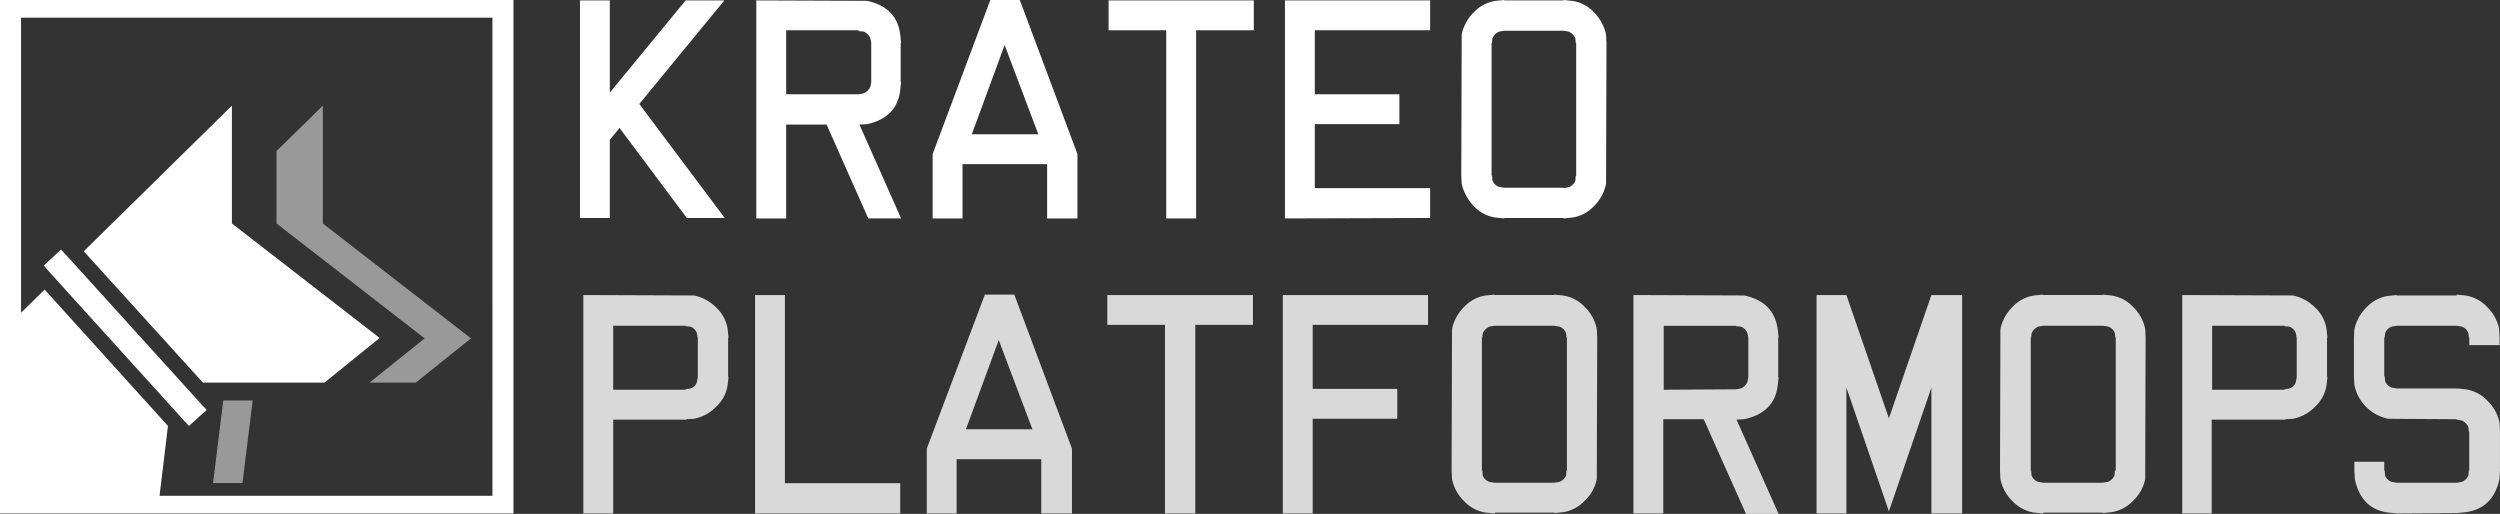 <svg id="logo_horizontal.f9f5c014c9898beec723" xmlns="http://www.w3.org/2000/svg" width="435.37" height="89.493" viewBox="0 0 435.37 89.493">
  <rect x="0" y="0" width="435.37" height="89.493" fill="#333333" stroke="none"/>
  <path id="Tracciato_1" data-name="Tracciato 1" d="M137.8,38.067V.1H143V16.152L156.2.1h6.743L148.134,18.13l14.879,19.863h-6.6L144.69,22.308,143,24.361V37.993h-5.2Z" transform="translate(-36.8 -0.027)" fill="#fff"/>
  <path id="Tracciato_2" data-name="Tracciato 2" d="M199.2,38.067,191.94,21.722H184.9V38.067h-5.2V.1l19.276.073c3.445.733,5.424,2.712,5.79,5.937l.147,1.393h-.073v6.816h.073l-.147,1.393c-.366,3.225-2.345,5.2-5.79,5.937l-1.319.073,7.256,16.345Zm-1.686-21.622.806-.147a2.186,2.186,0,0,0,1.246-1.173l.147-.806V7.5l-.147-.806a2.289,2.289,0,0,0-1.173-1.173l-.88-.073V5.3H184.9V16.445Z" transform="translate(-47.99 -0.027)" fill="#fff"/>
  <path id="Tracciato_3" data-name="Tracciato 3" d="M246.813,38.04h-5.277V28.585H226.8V38.04h-5.2V26.826L231.641,0h5.131l10.041,26.826ZM240,23.381,234.133,7.843l-5.717,15.538Z" transform="translate(-59.179)" fill="#fff"/>
  <path id="Tracciato_4" data-name="Tracciato 4" d="M273.441,38.067V5.3H263.4V.1h25.287V5.3H278.645V38.067Z" transform="translate(-70.342 -0.027)" fill="#fff"/>
  <path id="Tracciato_5" data-name="Tracciato 5" d="M305.3,38.067V.1h25.286V5.3H310.5V16.445h14.732v5.2H310.5V32.789h20.083v5.2Z" transform="translate(-81.531 -0.027)" fill="#fff"/>
  <path id="Tracciato_6" data-name="Tracciato 6" d="M354.676,38.04l-1.466-.147a6.436,6.436,0,0,1-3.811-1.979,8.423,8.423,0,0,1-2.126-3.885l-.073-1.466.073-24.554A7.564,7.564,0,0,1,349.4,2.126,6.436,6.436,0,0,1,353.21.147L354.676,0V.073H365.01V0l1.466.147a6.437,6.437,0,0,1,3.812,1.979,7.813,7.813,0,0,1,2.125,3.885l.073,1.466-.073,24.554a7.565,7.565,0,0,1-2.125,3.885,6.437,6.437,0,0,1-3.812,1.979l-1.466.147v-.073H354.676Zm10.335-5.277.88-.147a2.156,2.156,0,0,0,1.173-1.1l.073-.88h.073V7.476h-.073l-.073-.806A2.289,2.289,0,0,0,365.89,5.5l-.88-.147H354.676l-.88.147a2.29,2.29,0,0,0-1.173,1.173l-.073.806h-.073V30.564h.073l.073.88a1.929,1.929,0,0,0,1.173,1.1l.88.147H365.01Z" transform="translate(-92.721)" fill="#fff"/>
  <path id="Tracciato_7" data-name="Tracciato 7" d="M81.9,73.328h8.062l9.6-7.7-25.8-20.009V25.1L65.7,33.016V45.622L91.5,65.632Z" transform="translate(-17.545 -6.703)" fill="#fff" opacity="0.5"/>
  <path id="Tracciato_8" data-name="Tracciato 8" d="M34.734,88.984l.953,1.026,3.078-2.785L37.812,86.2,14.5,60.473l-1.1-1.173L10.4,62.085l1.026,1.173Z" transform="translate(-2.777 -15.836)" fill="#fff"/>
  <path id="Tracciato_9" data-name="Tracciato 9" d="M0,0V89.419H89.419V0ZM85.755,86.341H43.684L35.328,66.625H56.51l9.6-7.769L40.385,38.919V18.4l-25.8,25.36L35.328,66.625l8.356,19.716h-15.9l1.466-12.167L7.769,50.427l-4.1,4.031V3.078h82.09Z" fill="#fff"/>
  <path id="Tracciato_10" data-name="Tracciato 10" d="M138.6,108.14V70.1l19.276.073a7.565,7.565,0,0,1,3.885,2.126,6.436,6.436,0,0,1,1.979,3.811l.147,1.466h-.073v6.743h.073l-.147,1.393a6.436,6.436,0,0,1-1.979,3.811,7.289,7.289,0,0,1-3.885,2.126l-1.319.073V91.8H143.8V108.14Zm17.811-21.622.806-.147A1.591,1.591,0,0,0,158.39,85.2l.147-.806V77.649l-.147-.88a1.863,1.863,0,0,0-1.173-1.173l-.806-.073v-.073H143.8V86.591h12.607Z" transform="translate(-37.014 -18.72)" fill="#fff" opacity="0.81"/>
  <path id="Tracciato_11" data-name="Tracciato 11" d="M179.4,108.14V70.1h5.2v32.763h20.083v5.277Z" transform="translate(-47.909 -18.72)" fill="#fff" opacity="0.81"/>
  <path id="Tracciato_12" data-name="Tracciato 12" d="M245.487,108.113h-5.351V98.658H225.4v9.455h-5.2V96.826L230.315,70h5.131l10.041,26.826ZM238.6,93.454l-5.864-15.538-5.717,15.538Z" transform="translate(-58.805 -18.694)" fill="#fff" opacity="0.81"/>
  <path id="Tracciato_13" data-name="Tracciato 13" d="M273.141,108.14V75.3H263.1V70.1h25.36v5.2H278.419V108.14Z" transform="translate(-70.262 -18.72)" fill="#fff" opacity="0.81"/>
  <path id="Tracciato_14" data-name="Tracciato 14" d="M304.8,108.14V70.1h25.287v5.2H310V86.445h14.732v5.2H310V108.14Z" transform="translate(-81.398 -18.72)" fill="#fff" opacity="0.81"/>
  <path id="Tracciato_15" data-name="Tracciato 15" d="M352.376,108.113l-1.466-.147a6.437,6.437,0,0,1-3.811-1.979,7.288,7.288,0,0,1-2.125-3.885l-.073-1.466.073-24.627a7.563,7.563,0,0,1,2.125-3.885,6.437,6.437,0,0,1,3.811-1.979L352.376,70v.073h10.408V70l1.466.147a6.437,6.437,0,0,1,3.811,1.979,7.29,7.29,0,0,1,2.125,3.885l.073,1.466-.073,24.627a7.085,7.085,0,0,1-2.125,3.811,6.437,6.437,0,0,1-3.811,1.979l-1.466.147v-.073H352.449v.147Zm10.408-5.35.88-.147a2.156,2.156,0,0,0,1.173-1.1l.073-.88h.073V77.476h-.073l-.073-.733a1.862,1.862,0,0,0-1.173-1.173l-.88-.147H352.376l-.88.147a2.288,2.288,0,0,0-1.173,1.173l-.073.733h-.073v23.161h.073l.073.88a1.928,1.928,0,0,0,1.173,1.1l.88.147Z" transform="translate(-92.107 -18.694)" fill="#fff" opacity="0.81"/>
  <path id="Tracciato_16" data-name="Tracciato 16" d="M407.67,108.14,400.34,91.722H393.3V108.14h-5.2V70.1l19.276.073c3.518.733,5.424,2.712,5.864,5.937l.147,1.393h-.073v6.89h.073l-.147,1.393c-.366,3.225-2.345,5.2-5.864,5.937l-1.319.073,7.33,16.418H407.67Zm-1.686-21.622.806-.147a2.052,2.052,0,0,0,1.173-1.173l.147-.806V77.5l-.147-.733A1.862,1.862,0,0,0,406.79,75.6l-.806-.073v-.073H393.377V86.591Z" transform="translate(-103.644 -18.72)" fill="#fff" opacity="0.81"/>
  <path id="Tracciato_17" data-name="Tracciato 17" d="M451.609,108.14V86.225l-7.4,21.549-7.4-21.549V108.14h-5.2V70.1h5.2l7.4,21.475,7.4-21.475h5.351v38.04Z" transform="translate(-115.26 -18.72)" fill="#fff" opacity="0.81"/>
  <path id="Tracciato_18" data-name="Tracciato 18" d="M482.676,108.113l-1.466-.147a6.437,6.437,0,0,1-3.811-1.979,7.289,7.289,0,0,1-2.126-3.885l-.073-1.466.073-24.627a7.565,7.565,0,0,1,2.126-3.885,6.436,6.436,0,0,1,3.811-1.979L482.676,70v.073h10.408V70l1.466.147a6.437,6.437,0,0,1,3.811,1.979,7.288,7.288,0,0,1,2.125,3.885l.073,1.466-.073,24.627a7.084,7.084,0,0,1-2.125,3.811,6.437,6.437,0,0,1-3.811,1.979l-1.466.147v-.073H482.749v.147Zm10.408-5.35.879-.147a2.156,2.156,0,0,0,1.173-1.1l.073-.88h.147V77.476h-.073l-.073-.733a1.863,1.863,0,0,0-1.173-1.173l-.88-.147H482.749l-.879.147a2.288,2.288,0,0,0-1.173,1.173l-.073.733h-.073v23.161h.073l.073.88a1.928,1.928,0,0,0,1.173,1.1l.879.147Z" transform="translate(-126.904 -18.694)" fill="#fff" opacity="0.81"/>
  <path id="Tracciato_19" data-name="Tracciato 19" d="M518.5,108.14V70.1l19.276.073a7.566,7.566,0,0,1,3.885,2.126,6.437,6.437,0,0,1,1.979,3.811l.146,1.466h-.073v6.743h.073l-.146,1.393a6.437,6.437,0,0,1-1.979,3.811,7.29,7.29,0,0,1-3.885,2.126l-1.319.073V91.8H523.631V108.14Zm17.81-21.622.806-.147A1.591,1.591,0,0,0,538.29,85.2l.146-.806V77.649l-.146-.88a1.863,1.863,0,0,0-1.173-1.173l-.806-.073v-.073H523.7V86.591H536.31Z" transform="translate(-138.467 -18.72)" fill="#fff" opacity="0.81"/>
  <path id="Tracciato_20" data-name="Tracciato 20" d="M566.849,108.113l-1.466-.147c-3.225-.366-5.2-2.345-5.937-5.864l-.073-1.466V99.1h5.2v1.539h.073l.073.88a1.929,1.929,0,0,0,1.172,1.1l.88.147h10.408l.879-.147a2.157,2.157,0,0,0,1.173-1.1l.073-.88h.073V93.894h-.073l-.073-.806a2.29,2.29,0,0,0-1.173-1.173l-.879-.147V91.7l-11.874-.073a7.511,7.511,0,0,1-5.937-5.937l-.073-1.393V77.549l.073-1.466A7.568,7.568,0,0,1,561.5,72.2a6.436,6.436,0,0,1,3.811-1.979l1.466-.147v.073h10.408V70l1.466.147a6.436,6.436,0,0,1,3.811,1.979,7.29,7.29,0,0,1,2.126,3.885l.073,1.466V78.8h-5.277V77.476h-.073l-.073-.733a1.863,1.863,0,0,0-1.173-1.173l-.879-.147H566.776l-.88.147a1.863,1.863,0,0,0-1.173,1.173l-.073.733h-.073v6.743h.073l.073.806A1.863,1.863,0,0,0,565.9,86.2l.88.147H577.4l1.32.147a6.436,6.436,0,0,1,3.811,1.979,7.288,7.288,0,0,1,2.125,3.885l.073,1.466v6.743l-.073,1.466c-.733,3.518-2.712,5.424-5.936,5.864l-1.466.147Z" transform="translate(-149.363 -18.694)" fill="#fff" opacity="0.81"/>
  <path id="Tracciato_80" data-name="Tracciato 80" d="M1.137,0H6.257L4.481,14.384H-.64Z" transform="translate(37.745 69.742)" fill="#fff" opacity="0.5"/>
</svg>
